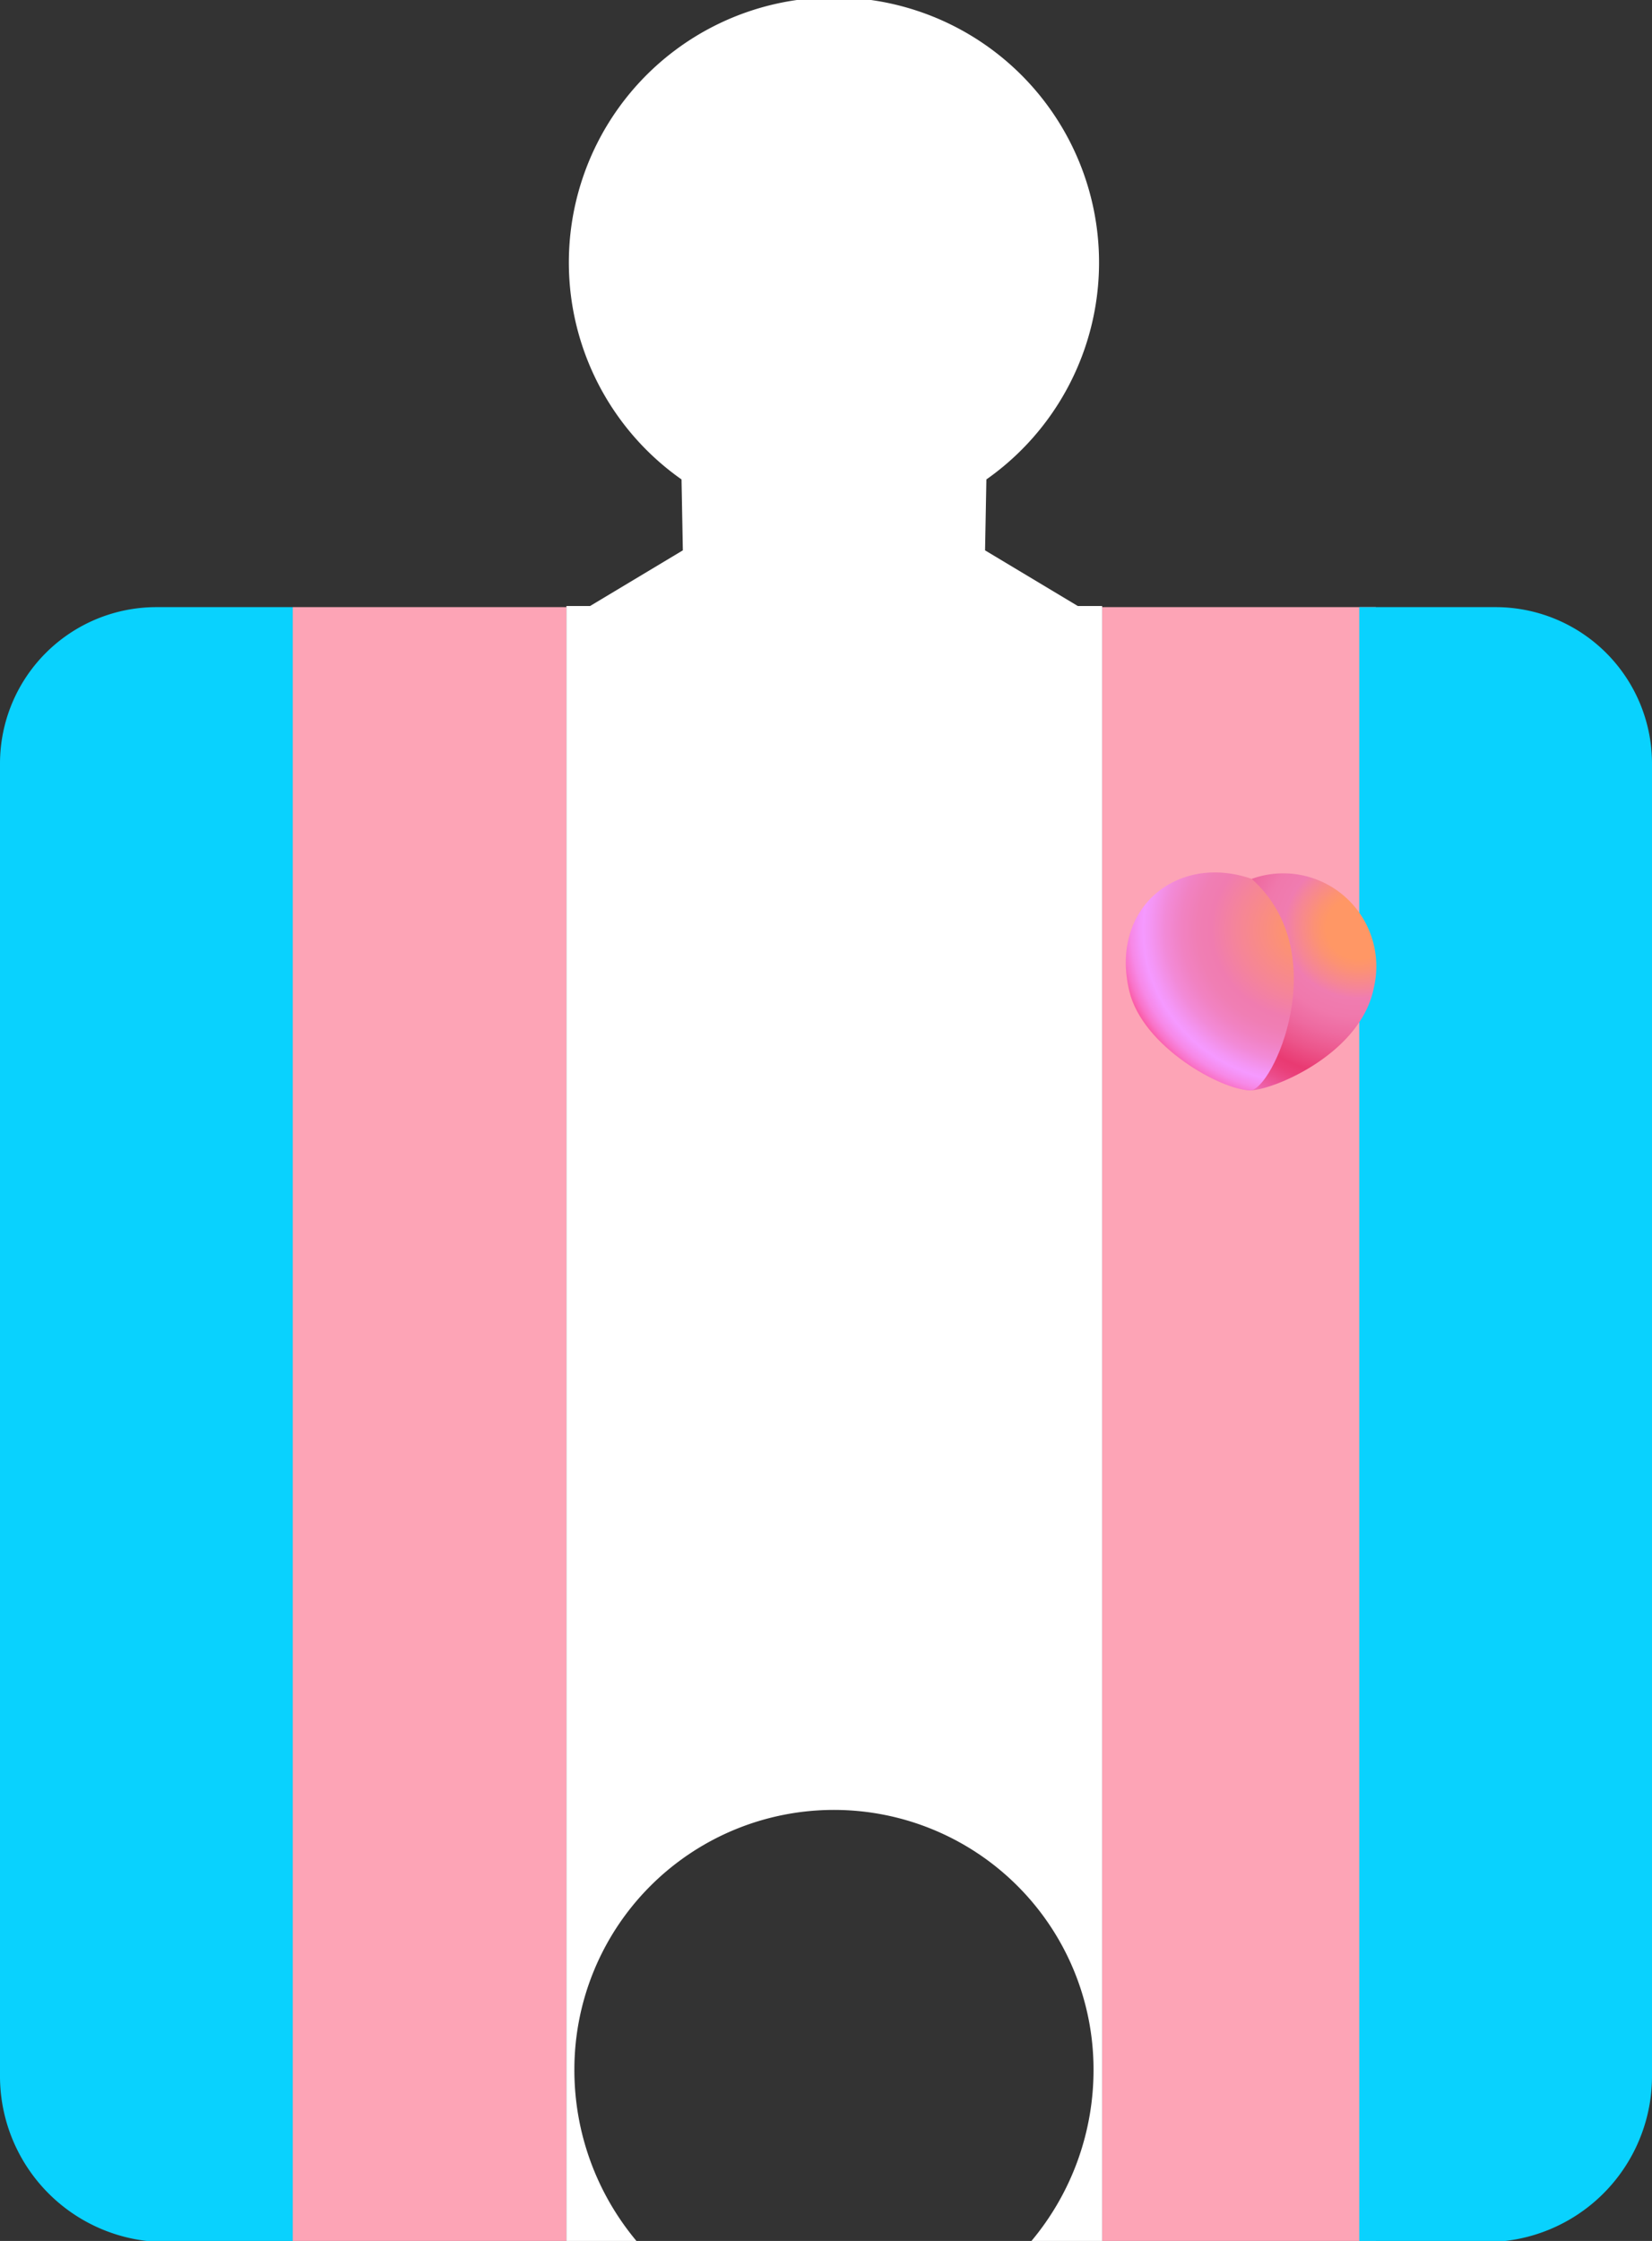 <svg xmlns="http://www.w3.org/2000/svg" xmlns:xlink="http://www.w3.org/1999/xlink" viewBox="0 0 74.78 101.43">
  <rect x="0" y="0" width="74.78" height="101.43" fill="#333333" stroke="none"/>
  <defs>
    <style>
      .ea2aea8b-4e52-420f-9c13-2e7417139258 {
        fill: #fda4b6;
      }

      .fd385f39-c805-4f5f-a935-1216ffc1c0d7 {
        fill: #09d2fe;
      }

      .f4c36f39-73bc-49c4-92db-4450cc67f8a9 {
        fill: #fff;
      }

      .b2e4f04d-c14f-46f3-935f-2c4bafb6d5ff {
        fill: url(#a26ba1f7-033c-4433-8d65-319a4a1c5853);
      }

      .a080b191-06cf-43d8-b7e4-00459e869068 {
        fill: url(#a02af8c2-c910-465b-97cf-ec3a68be179f);
      }
    </style>
    <radialGradient id="a26ba1f7-033c-4433-8d65-319a4a1c5853" cx="99.39" cy="36.82" r="5.25" gradientTransform="matrix(-1.9, -0.01, -0.01, 1.79, 250.73, -22.92)" gradientUnits="userSpaceOnUse">
      <stop offset="0.15" stop-color="#ff9765"/>
      <stop offset="0.2" stop-color="#fc9273"/>
      <stop offset="0.29" stop-color="#f58598"/>
      <stop offset="0.34" stop-color="#f07cb0"/>
      <stop offset="0.43" stop-color="#f078ac"/>
      <stop offset="0.52" stop-color="#ee6aa0"/>
      <stop offset="0.62" stop-color="#ec558b"/>
      <stop offset="0.72" stop-color="#e93a72"/>
      <stop offset="0.76" stop-color="#ea3f79"/>
      <stop offset="0.81" stop-color="#eb4c8b"/>
      <stop offset="0.88" stop-color="#ee61a9"/>
      <stop offset="0.95" stop-color="#f17ed3"/>
      <stop offset="1" stop-color="#f494f2"/>
    </radialGradient>
    <radialGradient id="a02af8c2-c910-465b-97cf-ec3a68be179f" cx="100.65" cy="36.87" r="4.8" gradientTransform="matrix(-1.9, -0.01, -0.01, 1.79, 250.73, -22.92)" gradientUnits="userSpaceOnUse">
      <stop offset="0" stop-color="#ff9765"/>
      <stop offset="0.12" stop-color="#fc9273"/>
      <stop offset="0.34" stop-color="#f58598"/>
      <stop offset="0.47" stop-color="#f07cb0"/>
      <stop offset="0.54" stop-color="#f07eb4"/>
      <stop offset="0.62" stop-color="#f182c2"/>
      <stop offset="0.7" stop-color="#f28ad7"/>
      <stop offset="0.78" stop-color="#f496f6"/>
      <stop offset="0.81" stop-color="#f599ff"/>
      <stop offset="0.83" stop-color="#f594f8"/>
      <stop offset="0.87" stop-color="#f788e6"/>
      <stop offset="0.91" stop-color="#f973c8"/>
      <stop offset="0.95" stop-color="#fb569e"/>
      <stop offset="1" stop-color="#ff3169"/>
    </radialGradient>
  </defs>
  <g id="b4abf11f-c089-4fb9-984c-d9cf7963f71b" data-name="Layer 2">
    <g id="a2f8d912-d8a3-4eb8-8fbf-5c726779fba5" data-name="IDENTITY">
      <g id="ec742e4c-35bc-4cc9-91cd-a45019c6f19d" data-name="Layer 63">
        <rect class="ea2aea8b-4e52-420f-9c13-2e7417139258" x="13.25" y="27.48" width="12.39" height="73.95"/>
        <rect class="ea2aea8b-4e52-420f-9c13-2e7417139258" x="49.89" y="27.48" width="12.39" height="73.95"/>
        <path class="fd385f39-c805-4f5f-a935-1216ffc1c0d7" d="M74.78,93.92V34.56a7.08,7.08,0,0,0-7.08-7.08H61.53v74h5.74A7.51,7.51,0,0,0,74.78,93.92Z"/>
        <path class="fd385f39-c805-4f5f-a935-1216ffc1c0d7" d="M0,93.92V34.56a7.08,7.08,0,0,1,7.08-7.08h6.17v74H7.51A7.51,7.51,0,0,1,0,93.92Z"/>
        <path class="f4c36f39-73bc-49c4-92db-4450cc67f8a9" d="M48.79,27.43l-4.2-2.52.06-3.21a12,12,0,1,0-13.8,0l.06,3.21-4.2,2.52H25.64v74h3.17A12.05,12.05,0,0,1,26,93.67a11.75,11.75,0,1,1,23.5,0,12.05,12.05,0,0,1-2.81,7.76h3.2v-74Z"/>
        <g id="a6ddac8e-362a-437c-95bf-4f5bf6584192" data-name="Layer 80 copy 10">
          <g>
            <path class="b2e4f04d-c14f-46f3-935f-2c4bafb6d5ff" d="M52.86,44.52c.39,2.57,2.44,4.83,3.74,4.83,1,0,5-1.63,5.59-4.65a4.21,4.21,0,0,0-5.53-4.92C53.59,39.76,52.27,40.73,52.86,44.52Z"/>
            <path class="a080b191-06cf-43d8-b7e4-00459e869068" d="M51.12,44.86c.6,2.52,4.18,4.49,5.48,4.49,1,0,3.84-6.19.06-9.57C53.27,38.6,50.22,41.13,51.12,44.86Z"/>
          </g>
        </g>
      </g>
    </g>
  </g>
</svg>
